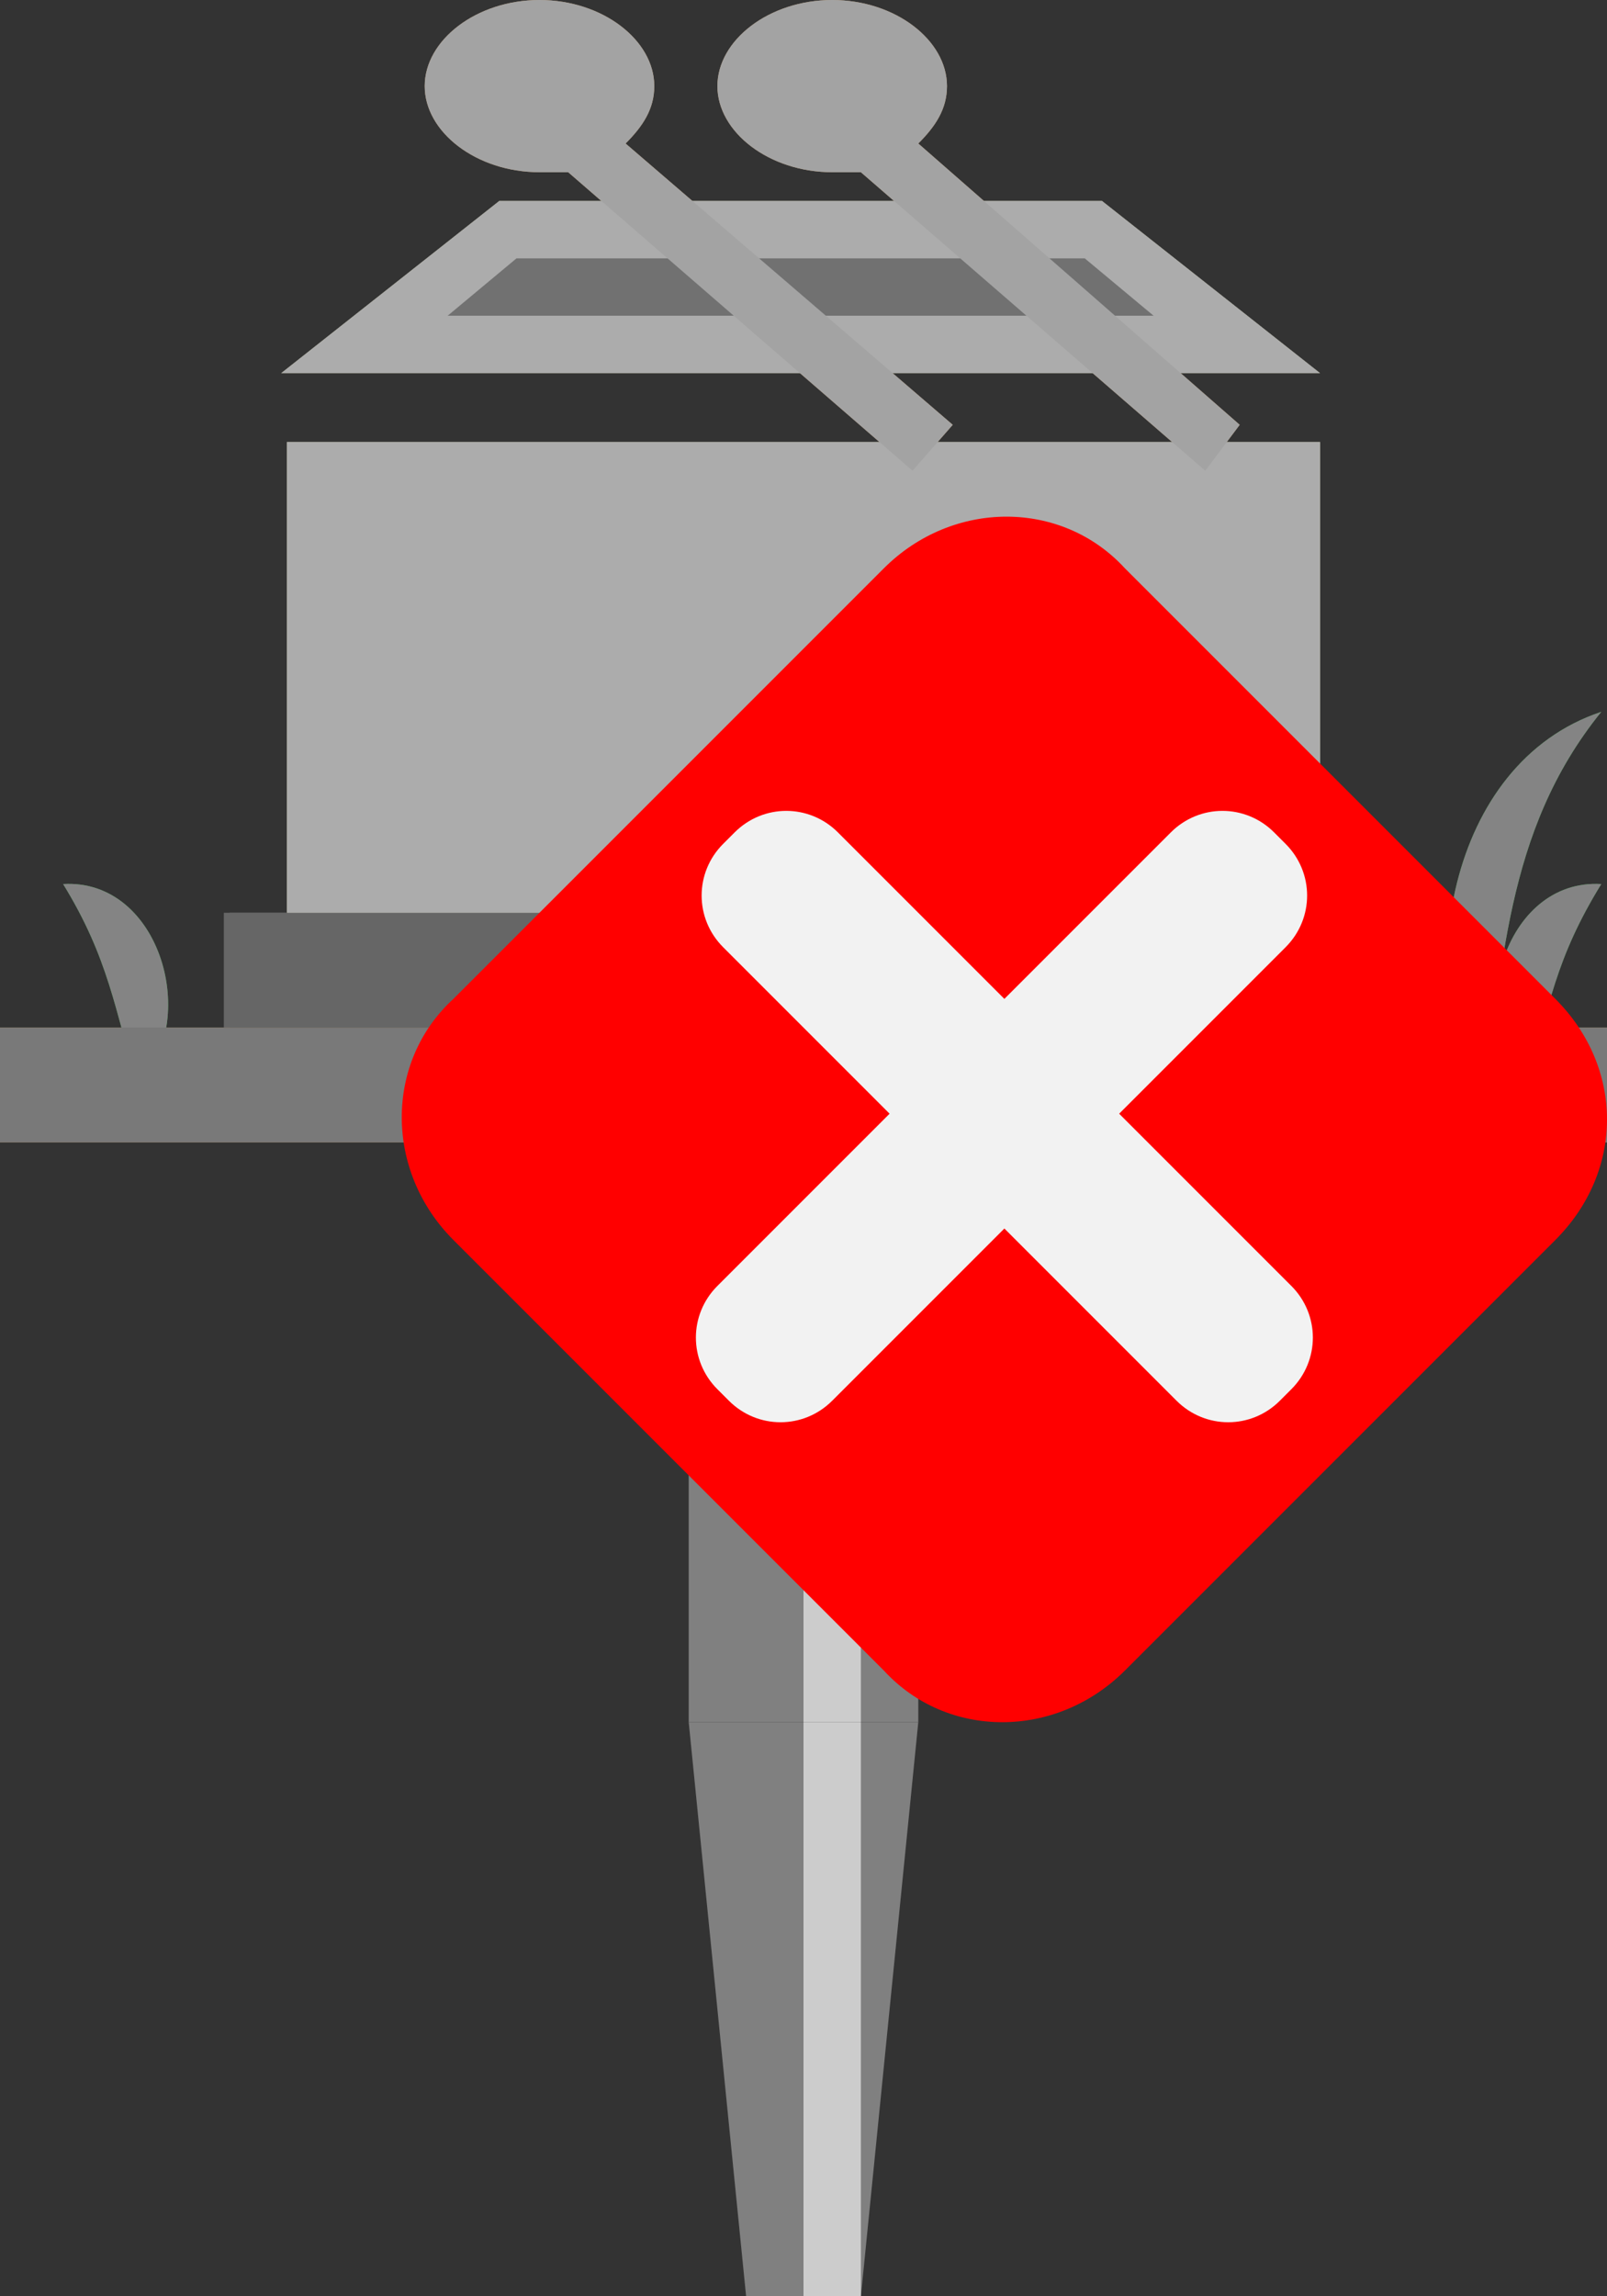<?xml version="1.0" encoding="utf-8"?>
<!-- Generator: Adobe Illustrator 27.1.1, SVG Export Plug-In . SVG Version: 6.00 Build 0)  -->
<svg version="1.1" xmlns="http://www.w3.org/2000/svg" xmlns:xlink="http://www.w3.org/1999/xlink" x="0px" y="0px" viewBox="0 0 28 40" style="enable-background:new 0 0 28 40;" xml:space="preserve">
<rect x="0" y="0" width="28" height="40" fill="#333333" stroke="none"/>
<style type="text/css">
	.st0{display:none;}
	.st1{fill:#808080;}
	.st2{fill:#CCCCCC;}
	.st3{fill:#39B54A;}
	.st4{fill:#A96E2D;}
	.st5{fill:#666666;}
	.st6{fill:#B0B088;}
	.st7{fill:#657482;}
	.st8{fill:#C69C6D;}
	.st9{fill:#1B1464;}
	.st10{fill:#FFFFFF;}
	.st11{fill:#2E3192;}
	.st12{opacity:0.3;fill:#FFFFFF;}
	.st13{fill:#FFCE00;}
	.st14{fill:#848484;}
	.st15{fill:#797979;}
	.st16{fill:#ACACAC;}
	.st17{fill:#717171;}
	.st18{fill:#A3A3A3;}
	.st19{fill:#FF0000;}
	.st20{fill:#F2F2F2;}
</style>
<g id="ガイド_00000162338702563158607440000009963323815856875396_" class="st0">
</g>
<g id="ピン">
	<g>
		<g>
			<polygon class="st1" points="15,40 13,40 12,30 16,30 			"/>
			<rect x="14" y="30" class="st2" width="1" height="10"/>
		</g>
		<g>
			<rect x="12" y="20" class="st1" width="4" height="10"/>
			<rect x="14" y="20" class="st2" width="1" height="10"/>
		</g>
	</g>
</g>
<g id="ノーマル">
	<g id="地面_00000085960540020044898610000002193894466238366089_">
		<path id="草_00000050658507514173148250000014360179358624052912_" class="st3" d="M2.4,18.9c-0.4-1.3-0.5-2.2-1.3-3.5
			C2.8,15.3,3.5,17.8,2.4,18.9L2.4,18.9z"/>
		<path id="草_00000179627912085844586860000016558588140227868062_" class="st3" d="M26.6,18.9c-1.1-1.1-0.4-3.6,1.3-3.5
			C27.1,16.7,27,17.5,26.6,18.9L26.6,18.9z"/>
		<path id="草_00000151529837931384215080000007510860043949423779_" class="st3" d="M25.8,19.4c-1.2-2.3-0.6-6.1,2.1-7
			C26.2,14.5,26.2,16.9,25.8,19.4L25.8,19.4z"/>
		<rect id="地面" x="0" y="17.9" class="st4" width="28" height="2"/>
	</g>
	<rect id="基礎" x="3.9" y="15.9" class="st5" width="20" height="2"/>
	<rect id="手水鉢側面" x="5" y="7.7" class="st6" width="18" height="8.2"/>
	<g id="手水鉢上面">
		<polygon id="手水鉢_00000123414913392625357250000001573894874821085619_" class="st6" points="19.2,3.5 8.7,3.5 4.9,6.5 
			23,6.5 		"/>
		<polygon class="st7" points="7.8,5.5 9,4.5 18.9,4.5 20.1,5.5 		"/>
	</g>
	<path id="酌_00000152950196296317046830000001139576450585410964_" class="st8" d="M16.6,7.4l-5.7-4.9c0.3-0.3,0.5-0.6,0.5-1
		c0-0.8-0.9-1.5-2-1.5c-1.1,0-2,0.7-2,1.5S8.3,3,9.4,3c0.2,0,0.3,0,0.5,0l6,5.2L16.6,7.4z"/>
	<path id="酌" class="st8" d="M21.6,7.4L16,2.5c0.3-0.3,0.5-0.6,0.5-1c0-0.8-0.9-1.5-2-1.5c-1.1,0-2,0.7-2,1.5s0.9,1.5,2,1.5
		c0.2,0,0.3,0,0.5,0l6,5.2L21.6,7.4z"/>
</g>


<g id="消失">
	<g>
		<g id="地面_00000180348425508001497120000007361520557886003878_">
			<path id="草_00000011000653655632931580000017658439556915565702_" class="st14" d="M2.4,18.9c-0.4-1.3-0.5-2.2-1.3-3.5
				C2.8,15.3,3.5,17.8,2.4,18.9L2.4,18.9z"/>
			<path id="草_00000040559578789483245720000013600406771230868659_" class="st14" d="M26.6,18.9c-1.1-1.1-0.4-3.6,1.3-3.5
				C27.1,16.7,27,17.5,26.6,18.9L26.6,18.9z"/>
			<path id="草_00000001622816956653905670000001564822781394888118_" class="st14" d="M25.8,19.4c-1.2-2.3-0.6-6.1,2.1-7
				C26.2,14.5,26.2,16.9,25.8,19.4L25.8,19.4z"/>
			<rect id="地面_00000135674664654566339070000010425555222819823516_" y="17.9" class="st15" width="28" height="2"/>
		</g>
		<rect id="基礎_00000054986621776278330480000007314821028586536631_" x="4" y="15.9" class="st5" width="20" height="2"/>
		
			<rect id="手水鉢側面_00000034074874902477496030000008577076755131675547_" x="5" y="7.7" class="st16" width="18" height="8.2"/>
		<g id="手水鉢上面_00000083781590351575661820000016756659321621868187_">
			<polygon id="手水鉢_00000080891341260751983300000005339931101690702485_" class="st16" points="19.2,3.5 8.7,3.5 4.9,6.5 
				23,6.5 			"/>
			<polygon class="st17" points="7.8,5.5 9,4.5 18.9,4.5 20.1,5.5 			"/>
		</g>
		<path id="酌_00000115515417369238730800000010357602644311333786_" class="st18" d="M16.6,7.4l-5.7-4.9c0.3-0.3,0.5-0.6,0.5-1
			c0-0.8-0.9-1.5-2-1.5c-1.1,0-2,0.7-2,1.5S8.3,3,9.4,3c0.2,0,0.3,0,0.5,0l6,5.2L16.6,7.4z"/>
		<path id="酌_00000119814813730851957550000013510659225496714372_" class="st18" d="M21.6,7.4L16,2.5c0.3-0.3,0.5-0.6,0.5-1
			c0-0.8-0.9-1.5-2-1.5c-1.1,0-2,0.7-2,1.5s0.9,1.5,2,1.5c0.2,0,0.3,0,0.5,0l6,5.2L21.6,7.4z"/>
	</g>
	<g>
		<path class="st19" d="M27.1,21.6l-7.5,7.5c-1.2,1.2-3.1,1.2-4.2,0l-7.5-7.5c-1.2-1.2-1.2-3.1,0-4.2l7.5-7.5c1.2-1.2,3.1-1.2,4.2,0
			l7.5,7.5C28.3,18.6,28.3,20.4,27.1,21.6z"/>
		<g>
			<path class="st20" d="M12.7,24.4l-0.2-0.2c-0.5-0.5-0.5-1.3,0-1.8l7.9-7.9c0.5-0.5,1.3-0.5,1.8,0l0.2,0.2c0.5,0.5,0.5,1.3,0,1.8
				l-7.9,7.9C14,24.9,13.2,24.9,12.7,24.4z"/>
			<path class="st20" d="M20.5,24.4l-7.9-7.9c-0.5-0.5-0.5-1.3,0-1.8l0.2-0.2c0.5-0.5,1.3-0.5,1.8,0l7.9,7.9c0.5,0.5,0.5,1.3,0,1.8
				l-0.2,0.2C21.8,24.9,21,24.9,20.5,24.4z"/>
		</g>
	</g>
</g>
</svg>